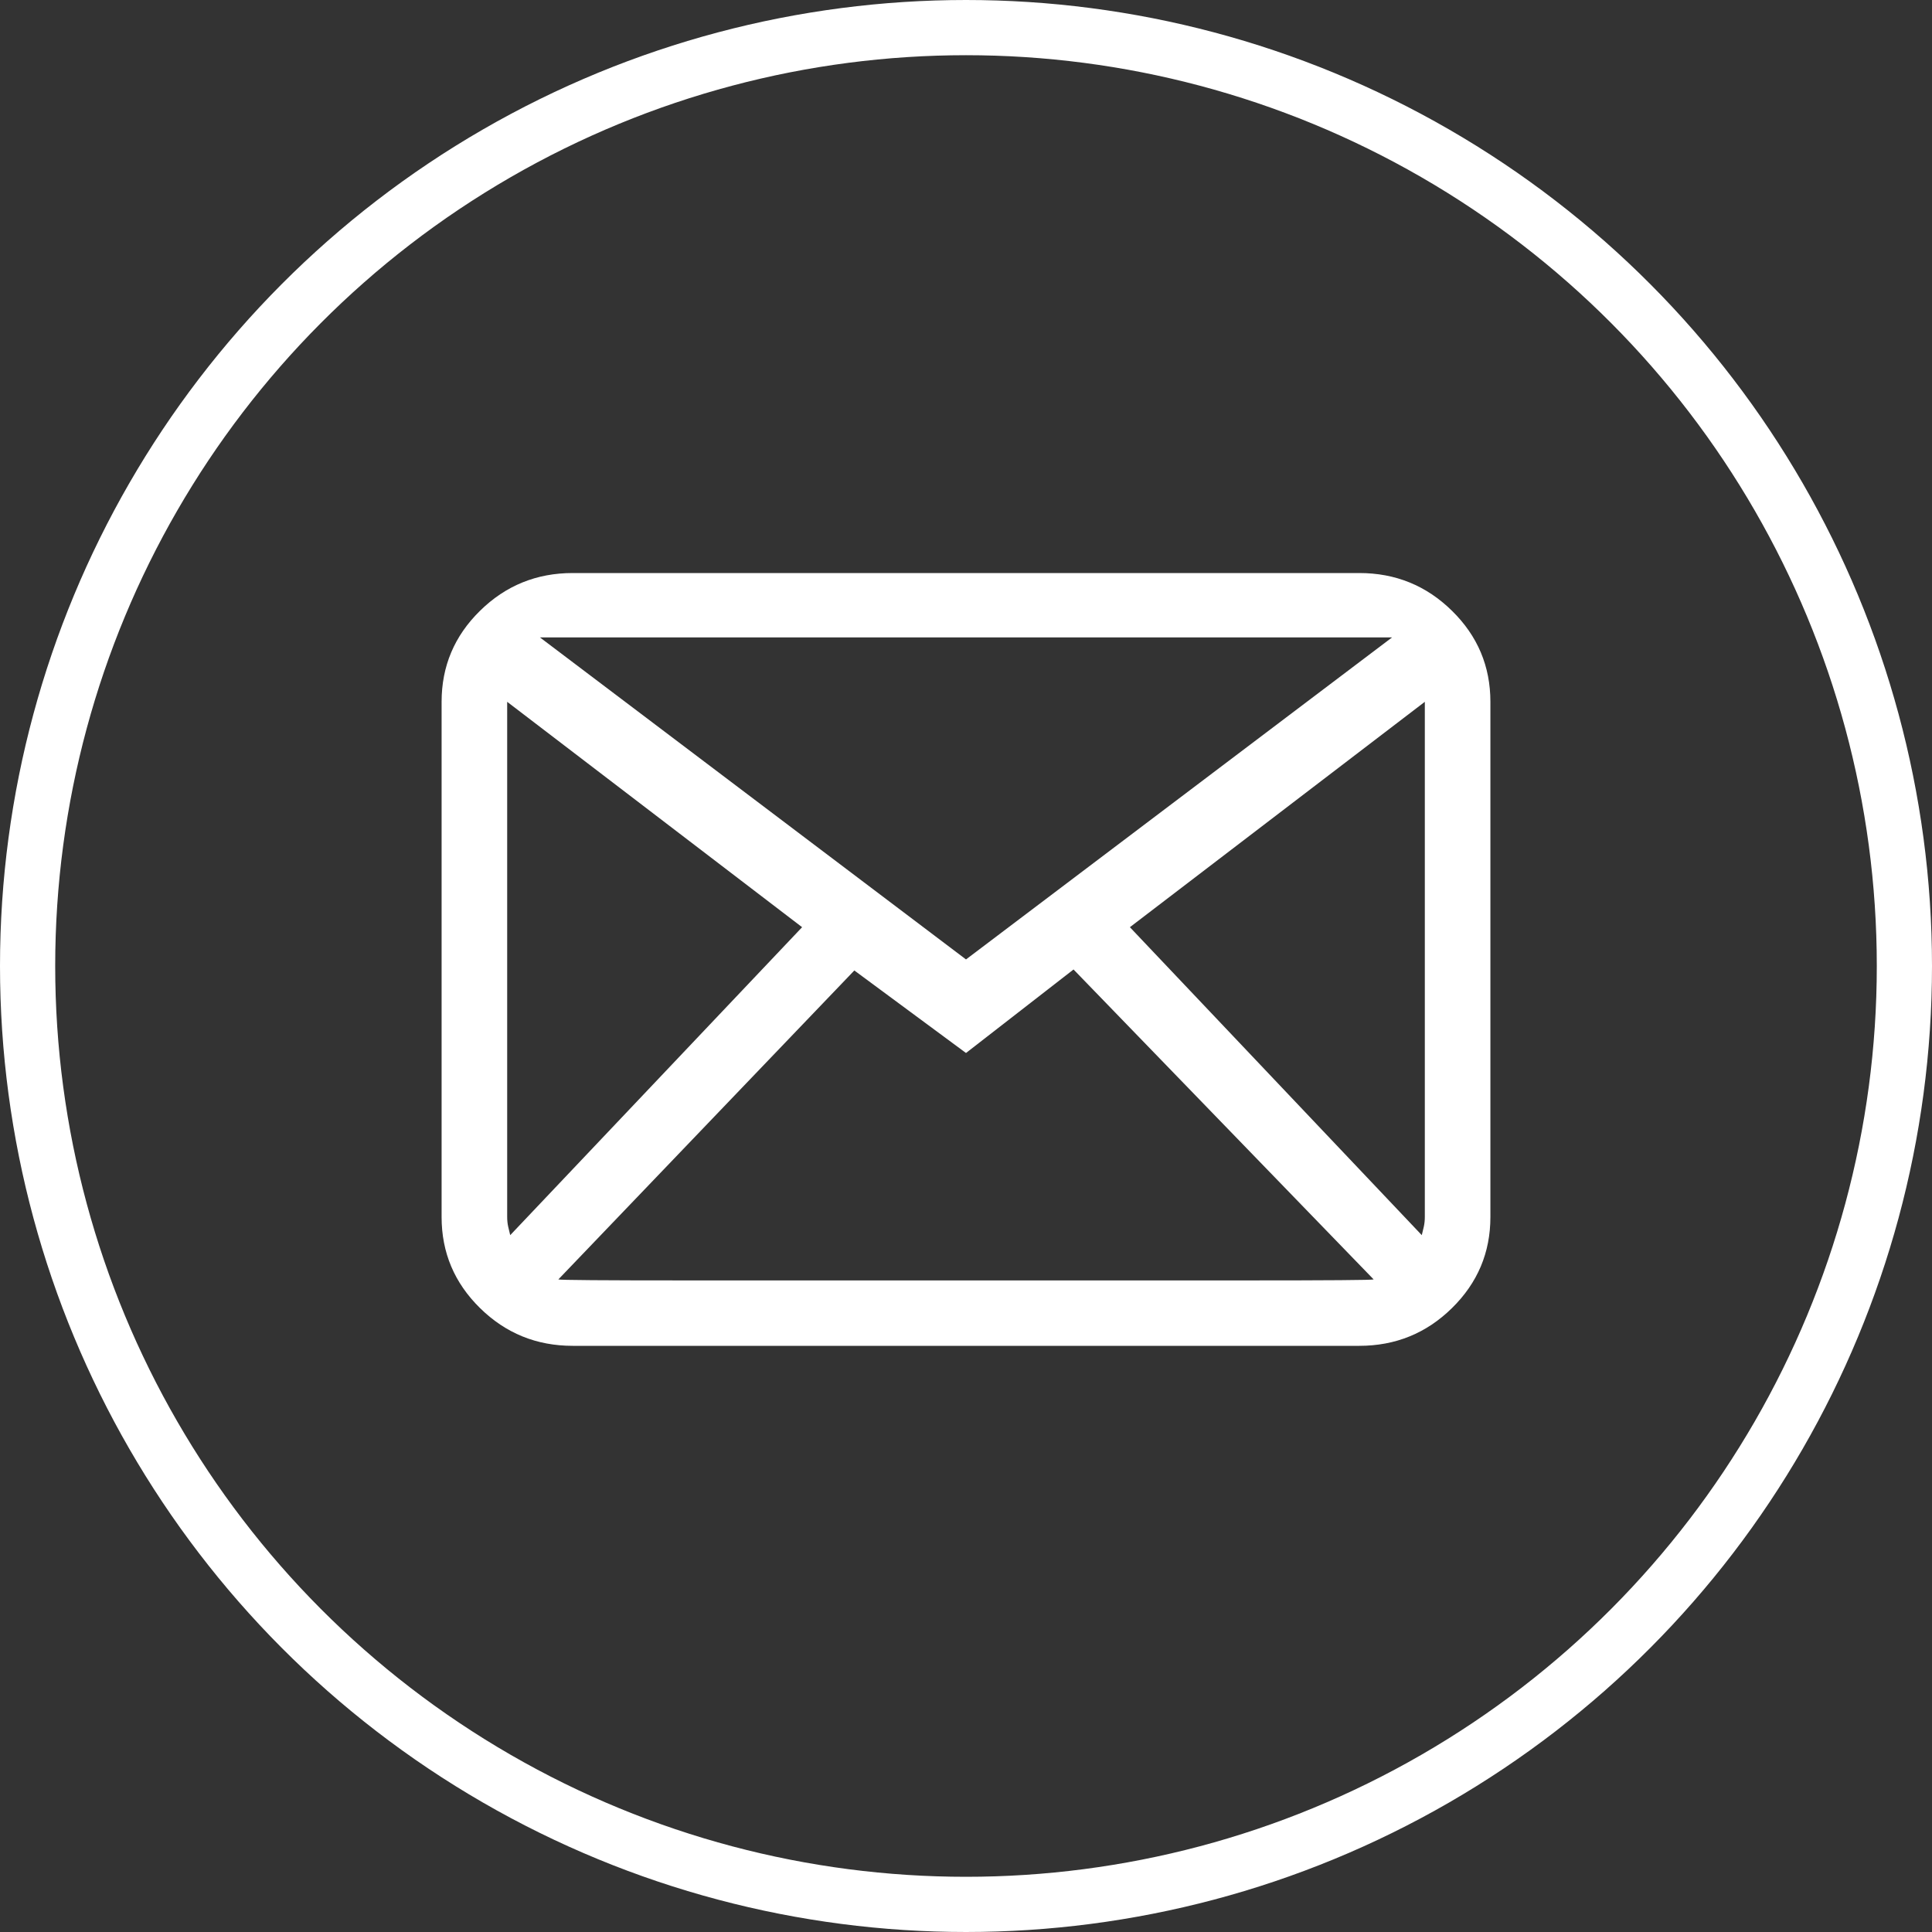 <svg width="35" height="35" viewBox="0 0 35 35" fill="none" xmlns="http://www.w3.org/2000/svg">
<rect x="0" y="0" width="35" height="35" fill="#333333" stroke="none"/>
<circle cx="17.5" cy="17.5" r="17" stroke="white"/>
<path d="M24.625 10.381H10.375C9.719 10.381 9.16 10.609 8.696 11.065C8.232 11.52 8 12.07 8 12.714V22.047C8 22.692 8.232 23.241 8.696 23.697C9.16 24.153 9.719 24.381 10.375 24.381H24.625C25.281 24.381 25.84 24.153 26.304 23.697C26.768 23.241 27 22.692 27 22.047V12.714C27 12.07 26.768 11.52 26.304 11.065C25.84 10.609 25.281 10.381 24.625 10.381ZM25.219 11.547L17.5 17.381L9.781 11.547H25.219ZM9.188 22.047V12.714L14.531 16.797L9.243 22.376C9.231 22.327 9.218 22.275 9.206 22.221C9.194 22.166 9.188 22.108 9.188 22.047ZM10.115 23.178L15.477 17.581L17.5 19.076L19.448 17.563L24.885 23.178C24.86 23.19 24.081 23.196 22.547 23.196C21.013 23.196 19.331 23.196 17.5 23.196C15.669 23.196 13.987 23.196 12.453 23.196C10.919 23.196 10.14 23.19 10.115 23.178ZM25.812 22.047C25.812 22.108 25.806 22.166 25.794 22.221C25.782 22.275 25.769 22.327 25.757 22.376L20.469 16.797L25.812 12.714V22.047Z" fill="white"/>
</svg>
